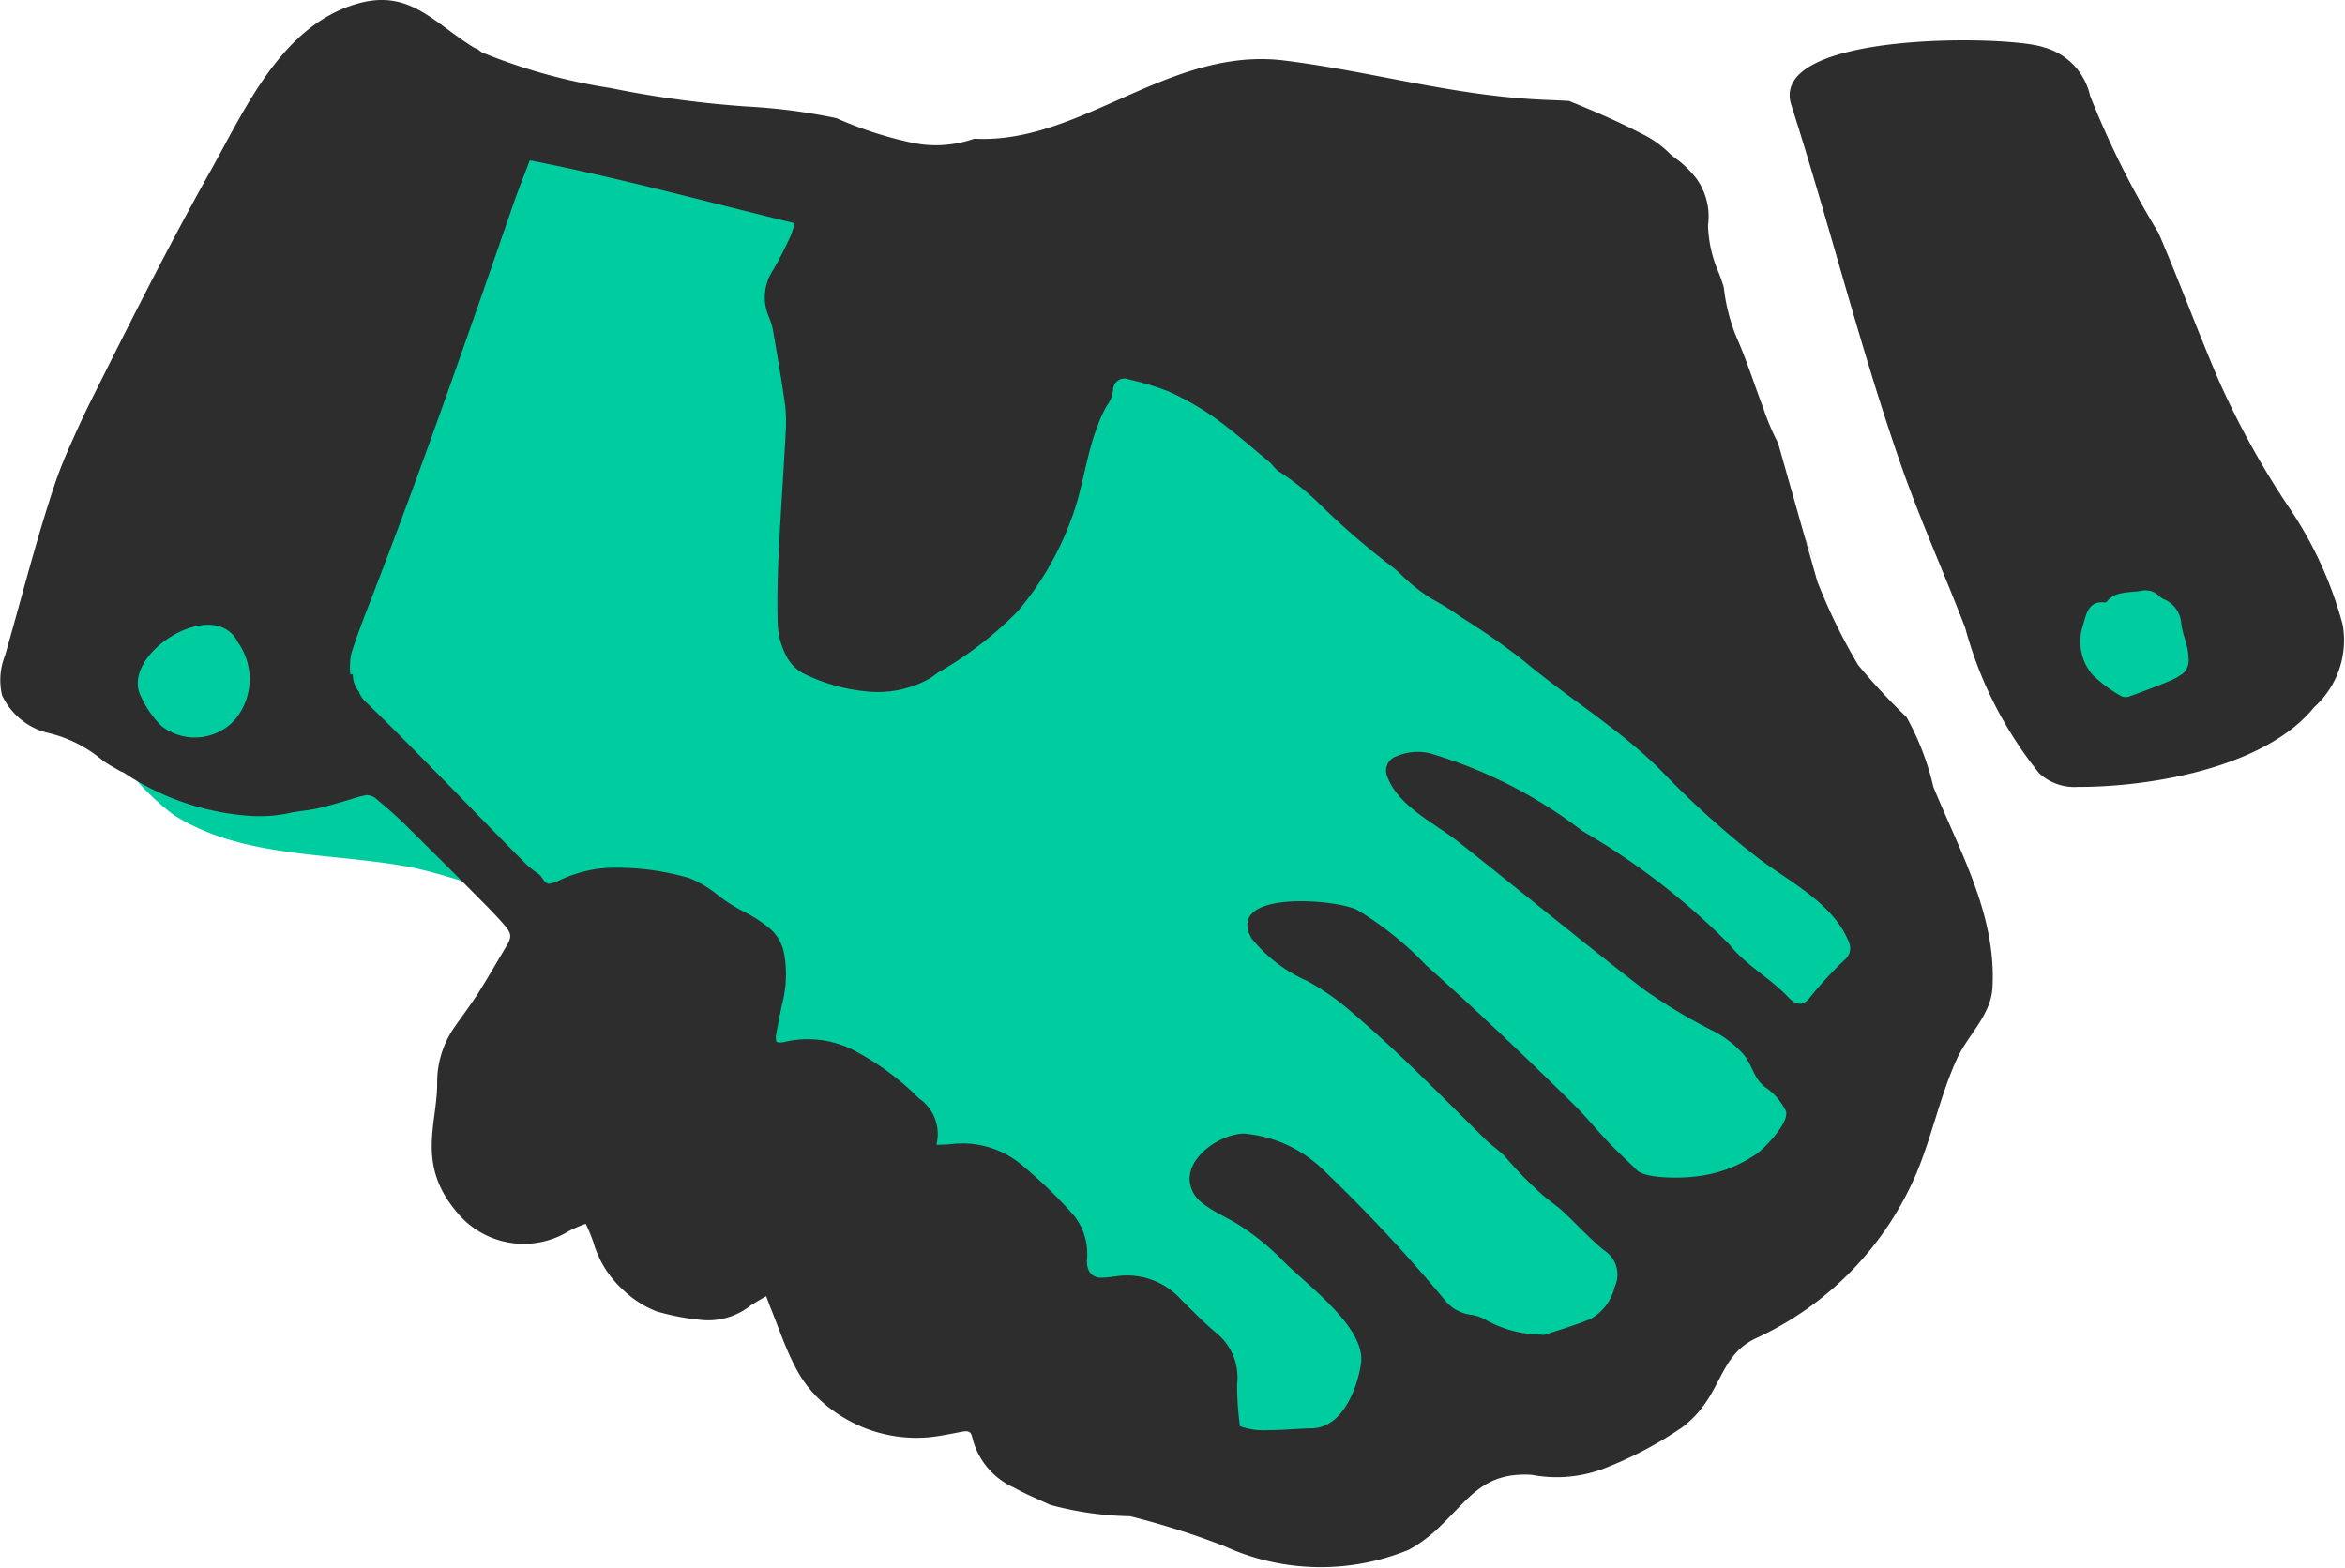 <svg id="Layer_1" data-name="Layer 1" xmlns="http://www.w3.org/2000/svg" width="52.461" height="35.081" viewBox="0 0 52.461 35.081"><defs><style>.cls-1{fill:#00cd9f;}.cls-2{fill:#2d2d2d;}</style></defs><path class="cls-1" d="M48.539,16.117a2.382,2.382,0,0,1-1.621-.262,2.237,2.237,0,0,1-.956-1.023C43.606,9.662,53.712,15.056,48.539,16.117Z"/><path class="cls-1" d="M17.922,25.643A21.355,21.355,0,0,0,26.26,32.539a7.165,7.165,0,0,0,5.018.753,10.543,10.543,0,0,0,3.118-1.973c1.855-1.421,3.933-2.551,5.668-4.116s3.142-3.721,3.062-6.056c-.082-2.385-1.668-4.436-3.319-6.161A37.962,37.962,0,0,0,27.066,6.082,66.531,66.531,0,0,0,14.827,2.748c-1.903-.39-3.789-.963-5.706-1.277a2.853,2.853,0,0,0-2.066.315c-.864.588-1.032,1.683-1.47,2.557C4.202,7.102,2.132,9.751,1.762,12.899a5.544,5.544,0,0,0,2.11,5.326c1.553,1.002,3.552.838,5.367,1.189A12.422,12.422,0,0,1,15.174,22.65a37.039,37.039,0,0,1,4.413,5.222"/><path class="cls-2" d="M.114,14.662a1.494,1.494,0,0,0-.068.896,1.532,1.532,0,0,0,1.053.848,2.924,2.924,0,0,1,1.204.615c.118.085.248.153.374.227.033.02.074.029.105.05a5.774,5.774,0,0,0,2.762.954,3.203,3.203,0,0,0,.954-.064c.19-.04.386-.053.576-.093s.375-.095.561-.147.371-.122.561-.156a.338.338,0,0,1,.23.091c.217.181.431.366.632.564q.863.85,1.715,1.711c.177.178.352.357.515.547s.16.265.038.471c-.209.35-.411.704-.629,1.048-.167.262-.356.509-.533.764A2.155,2.155,0,0,0,9.78,24.25c-.003.91-.46,1.79.421,2.85a1.932,1.932,0,0,0,2.53.444,2.796,2.796,0,0,1,.373-.159,3.77,3.77,0,0,1,.169.407,2.296,2.296,0,0,0,.691,1.093,2.222,2.222,0,0,0,.733.461,5.284,5.284,0,0,0,1.059.195,1.519,1.519,0,0,0,1.035-.328c.103-.068.212-.128.35-.211.044.119.075.207.11.293.172.422.315.86.525,1.262a2.695,2.695,0,0,0,.888,1.026,3.162,3.162,0,0,0,2.175.572c.221-.027.44-.072.659-.114.171-.033.225-.017.258.143a1.653,1.653,0,0,0,.923,1.1c.261.147.541.26.812.388a7.313,7.313,0,0,0,1.792.256,17.806,17.806,0,0,1,2.11.67,5.186,5.186,0,0,0,4.122.081,3.143,3.143,0,0,0,.695-.518c.687-.661.992-1.222,2.057-1.16a2.978,2.978,0,0,0,1.581-.128,8.61,8.61,0,0,0,1.787-.936c.926-.707.765-1.587,1.67-2.002A7.129,7.129,0,0,0,42.879,26.24c.347-.831.526-1.724.899-2.544.242-.533.758-.974.796-1.588.096-1.62-.73-3.053-1.322-4.502a5.974,5.974,0,0,0-.6-1.559A14.132,14.132,0,0,1,41.568,14.879a12.818,12.818,0,0,1-.911-1.866l-.88-3.103a5.219,5.219,0,0,1-.329-.775c-.2-.526-.369-1.067-.596-1.58a4.146,4.146,0,0,1-.288-1.123,3.478,3.478,0,0,0-.134-.38,2.782,2.782,0,0,1-.219-1.014A1.452,1.452,0,0,0,37.947,3.99a2.399,2.399,0,0,0-.296-.315c-.099-.092-.221-.16-.314-.256A2.317,2.317,0,0,0,36.724,2.99c-.528-.275-1.073-.509-1.623-.731-.17-.01-.34-.018-.51-.024-2.058-.083-3.841-.627-5.85-.88-2.572-.324-4.539,1.853-6.907,1.751a.122.122,0,0,0-.058.004,2.583,2.583,0,0,1-1.443.068,8.647,8.647,0,0,1-1.624-.535,13.244,13.244,0,0,0-1.984-.259,23.205,23.205,0,0,1-3.071-.415,12.648,12.648,0,0,1-2.854-.789l-.024-.012c-.034-.026-.07-.05-.105-.076a.295.295,0,0,1-.074-.031C9.68.494,9.152-.264,7.963.091,6.295.588,5.488,2.433,4.71,3.822,3.76,5.519,2.886,7.259,2.018,9c-.177.356-.341.72-.501,1.085-.105.24-.202.485-.286.734C.823,12.033.511,13.273.159,14.504Zm7.74-.024c.127-.397.275-.786.426-1.174,1.138-2.934,2.178-5.926,3.207-8.905.116-.337.251-.667.366-.971,1.95.38,3.973.932,5.924,1.406a2.092,2.092,0,0,1-.087.279,8.463,8.463,0,0,1-.4.778,1.099,1.099,0,0,0-.094,1.03,1.566,1.566,0,0,1,.091.277c.088.507.176,1.015.251,1.524a3.424,3.424,0,0,1,.046.665c-.047.932-.117,1.863-.162,2.796-.026.544-.04,1.09-.023,1.634a1.69,1.69,0,0,0,.176.67.921.921,0,0,0,.387.417,4.013,4.013,0,0,0,1.421.407,2.376,2.376,0,0,0,1.403-.281c.075-.043.139-.102.212-.148a8.121,8.121,0,0,0,1.765-1.358,6.793,6.793,0,0,0,1.189-2.03c.274-.694.338-1.456.608-2.139a2.582,2.582,0,0,1,.209-.448.646.646,0,0,0,.131-.343.257.257,0,0,1,.354-.234,6.091,6.091,0,0,1,.885.268,6.157,6.157,0,0,1,1.034.588c.425.305.818.655,1.222.989.082.068.138.175.228.223a5.641,5.641,0,0,1,.928.75,17.093,17.093,0,0,0,1.631,1.403,2.433,2.433,0,0,1,.194.177,3.934,3.934,0,0,0,.662.516,6.011,6.011,0,0,1,.664.414,15.921,15.921,0,0,1,1.361.948c1.019.859,2.169,1.54,3.107,2.486a19.879,19.879,0,0,0,2.197,1.975c.703.525,1.658.999,1.999,1.865a.334.334,0,0,1-.104.39,8.474,8.474,0,0,0-.751.812c-.171.229-.326.211-.504.021-.407-.432-.944-.712-1.322-1.184a15.63,15.63,0,0,0-3.284-2.536,10.453,10.453,0,0,0-3.41-1.738,1.199,1.199,0,0,0-.743.063.34.34,0,0,0-.205.475c.249.65,1.06,1.029,1.585,1.443,1.385,1.095,2.744,2.218,4.142,3.297a11.869,11.869,0,0,0,1.558.934,2.319,2.319,0,0,1,.685.534c.196.241.234.571.507.744a1.385,1.385,0,0,1,.421.49c.14.23-.462.856-.628.971a2.942,2.942,0,0,1-1.466.525c-.246.03-1.03.043-1.225-.148-.213-.21-.435-.412-.641-.629-.26-.272-.496-.567-.763-.831-1.075-1.063-2.189-2.122-3.32-3.132a7.395,7.395,0,0,0-1.54-1.235c-.488-.241-2.947-.444-2.364.633a3.284,3.284,0,0,0,1.236.952,5.42,5.42,0,0,1,.929.636c1.071.9,2.099,1.956,3.065,2.911.158.156.356.277.496.446a8.332,8.332,0,0,0,.749.765c.153.144.335.257.489.4.312.288.598.607.925.875a.642.642,0,0,1,.238.823,1.099,1.099,0,0,1-.546.718c-.331.136-.676.236-1.016.349a.316.316,0,0,1-.087-.002,2.573,2.573,0,0,1-1.198-.311,1.026,1.026,0,0,0-.352-.132.882.882,0,0,1-.578-.304A34.556,34.556,0,0,0,29.57,26.146a2.872,2.872,0,0,0-1.749-.781c-.596.014-1.529.692-1.097,1.371.183.288.727.494,1.009.684a5.498,5.498,0,0,1,.929.75c.533.56,1.911,1.52,1.784,2.353-.075.494-.39,1.423-1.096,1.437-.32.006-.639.042-.958.04a1.584,1.584,0,0,1-.652-.087,6.511,6.511,0,0,1-.064-.94,1.281,1.281,0,0,0-.479-1.157c-.274-.23-.522-.49-.778-.741a1.624,1.624,0,0,0-1.416-.521c-.106.015-.212.028-.319.035-.249.018-.368-.129-.369-.377a1.382,1.382,0,0,0-.288-1.012,10.293,10.293,0,0,0-1.126-1.096,2.066,2.066,0,0,0-1.629-.502,2.645,2.645,0,0,1-.323.012.967.967,0,0,0-.397-1.042,5.912,5.912,0,0,0-1.371-1.027,2.256,2.256,0,0,0-1.669-.221.447.447,0,0,1-.141-.009.481.481,0,0,1-.015-.128c.048-.258.095-.517.154-.772a2.6,2.6,0,0,0,.027-1.097.943.943,0,0,0-.342-.562,2.912,2.912,0,0,0-.565-.361A3.662,3.662,0,0,1,16.022,20a2.395,2.395,0,0,0-.597-.35,5.716,5.716,0,0,0-1.871-.228,2.882,2.882,0,0,0-1.065.29c-.247.093-.242.104-.391-.109a.39.39,0,0,0-.085-.071,2.392,2.392,0,0,1-.223-.177c-.356-.357-.709-.718-1.062-1.078-.278-.284-.552-.571-.832-.854-.56-.567-1.115-1.141-1.69-1.693a.65.65,0,0,1-.181-.26.586.586,0,0,1-.131-.386.216.216,0,0,0-.058.007A1.763,1.763,0,0,1,7.854,14.638Zm-2.533-.266.001.002a1.415,1.415,0,0,1-.071,1.736,1.212,1.212,0,0,1-1.639.135,2.188,2.188,0,0,1-.498-.755C2.807,14.556,4.811,13.345,5.321,14.372Z"/><path class="cls-2" d="M40.198,11.619c.136.312.273.623.398.939"/><path class="cls-2" d="M45.618,17.302a8.894,8.894,0,0,1-1.653-3.251c-.472-1.23-1.013-2.428-1.447-3.674C41.599,7.734,40.927,5.014,40.074,2.35,39.544.695,44.936.787,45.703,1.053A1.454,1.454,0,0,1,46.76,2.148a20.21,20.21,0,0,0,1.529,3.064c.463,1.078.869,2.18,1.33,3.259A18.681,18.681,0,0,0,51.25,11.416a8.659,8.659,0,0,1,1.158,2.557,2.011,2.011,0,0,1-.635,1.849c-1.087,1.349-3.648,1.791-5.297,1.786A1.159,1.159,0,0,1,45.618,17.302Zm1.521-3.847a.071.071,0,0,1-.051.026c-.376-.042-.415.271-.486.502a1.146,1.146,0,0,0,.201,1.105,3.006,3.006,0,0,0,.67.498.264.264,0,0,0,.195-.013c.282-.103.563-.209.84-.324a1.359,1.359,0,0,0,.346-.195.402.402,0,0,0,.104-.342c0-.274-.138-.51-.162-.779a.633.633,0,0,0-.348-.508.509.509,0,0,1-.126-.071.441.441,0,0,0-.424-.133C47.591,13.267,47.324,13.231,47.138,13.455Z"/></svg>